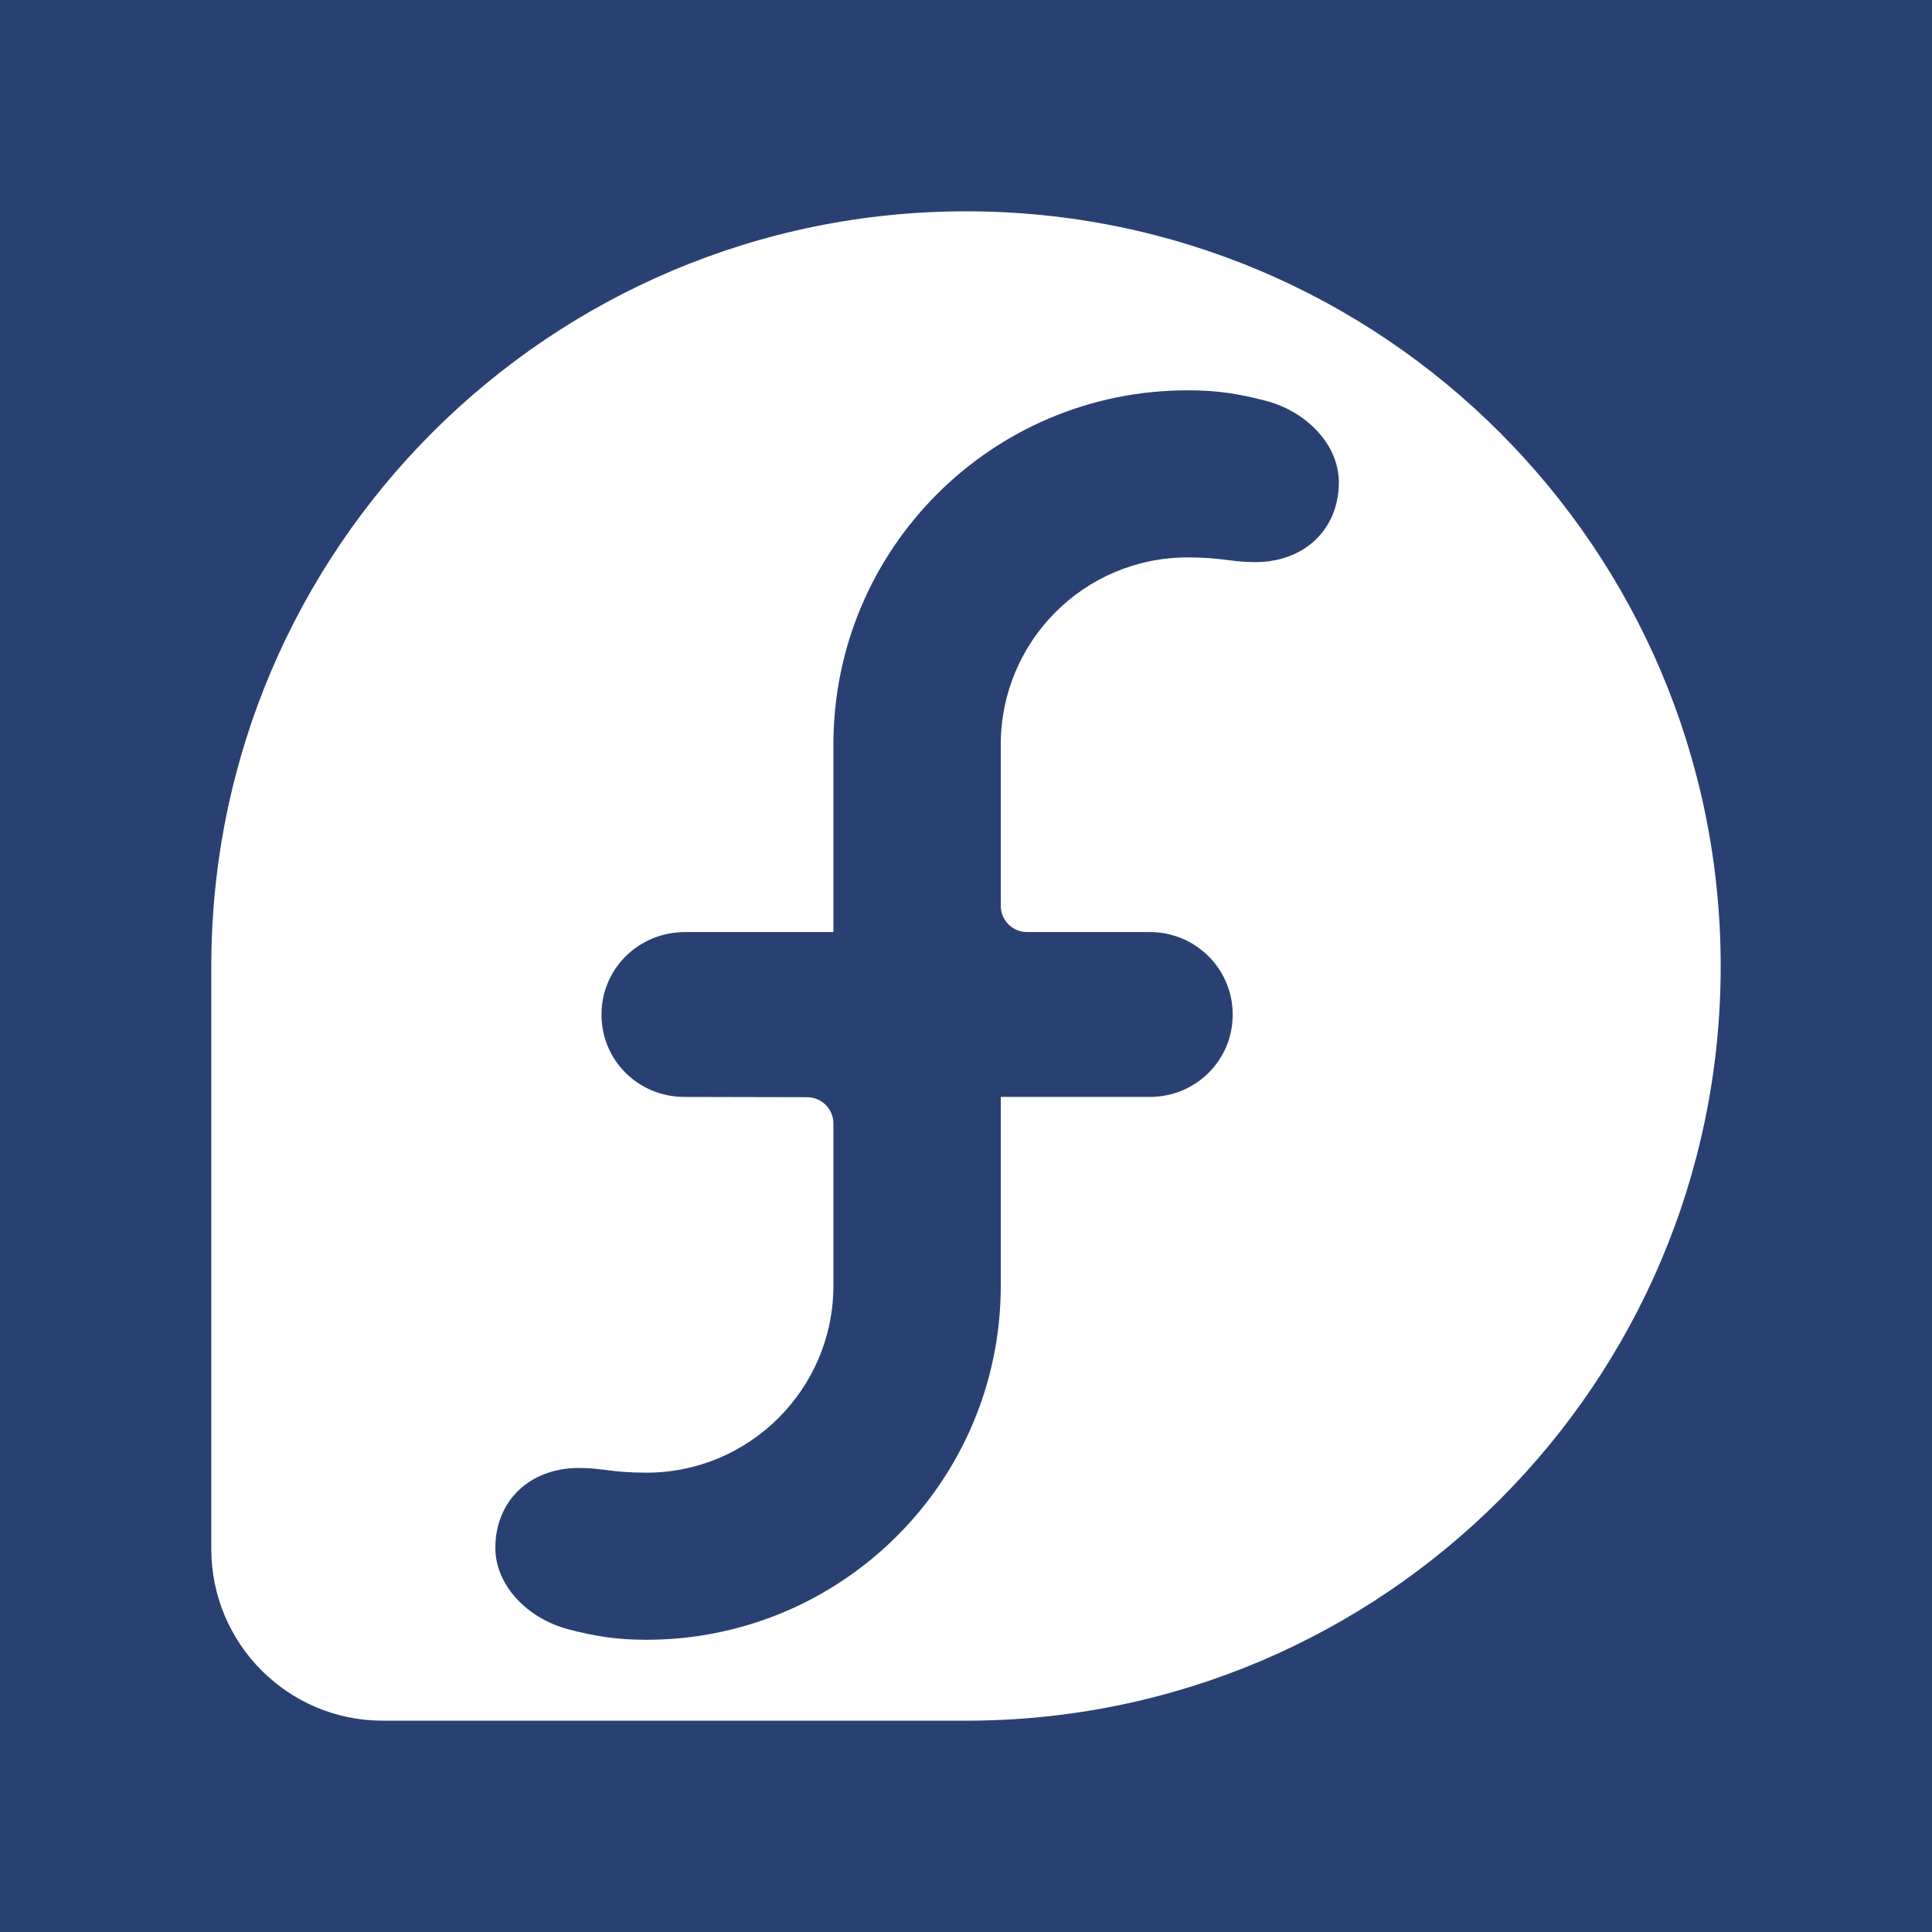 <?xml version="1.0" ?><svg enable-background="new 0 0 515.91 728.5" height="512" id="Layer_1" version="1.1" viewBox="0 0 512 512" width="512" xml:space="preserve" xmlns="http://www.w3.org/2000/svg" xmlns:cc="http://creativecommons.org/ns#" xmlns:dc="http://purl.org/dc/elements/1.1/" xmlns:inkscape="http://www.inkscape.org/namespaces/inkscape" xmlns:rdf="http://www.w3.org/1999/02/22-rdf-syntax-ns#" xmlns:sodipodi="http://sodipodi.sourceforge.net/DTD/sodipodi-0.dtd" xmlns:svg="http://www.w3.org/2000/svg"><rect x="0" y="0" width="512" height="512" fill="#808080" stroke="none"/><defs id="defs7"/><path d="m -5.0000006e-7,-1.5e-5 0,512 512,0 0,-512 -512,0 z" id="path5060" style="fill:#294172;fill-opacity:1;fill-rule:nonzero;stroke:none"/><path d="m 256.037,56 c -110.414,0 -199.956,89.492 -200.037,199.89 l 0,154.727 c 0.061,25.066 20.374,45.383 45.456,45.383 l 0.22,0 154.434,0 c 110.427,-0.041 199.89,-89.527 199.89,-199.963 0,-110.463 -89.501,-200.037 -199.963,-200.037 z m 58.675,47.439 c 7.868,0 13.497,0.882 20.782,2.791 10.613,2.781 19.307,11.462 19.313,21.59 0,12.239 -8.901,21.149 -22.177,21.149 -6.328,0 -8.653,-1.248 -17.918,-1.248 -27.331,0 -49.447,22.16 -49.495,49.495 l 0,42.813 c 0,3.863 3.107,6.976 6.976,6.976 l 32.532,0 c 12.126,0 21.947,9.729 21.957,21.884 0,12.165 -9.834,21.81 -21.957,21.81 l -39.508,0 0,49.936 0,0.073 c 0,51.838 -42.08,93.85 -93.923,93.85 -7.865,0 -13.43,-0.887 -20.709,-2.791 -10.617,-2.777 -19.31,-11.466 -19.313,-21.59 0,-12.238 8.901,-21.149 22.177,-21.149 6.321,0 8.589,1.248 17.845,1.248 27.334,0 49.524,-22.163 49.569,-49.495 l 0,-43.033 c 0,-3.858 -3.113,-6.976 -6.976,-6.976 l -32.532,-0.073 c -12.126,0 -21.957,-9.649 -21.957,-21.81 -0.007,-12.236 9.92,-21.884 22.177,-21.884 l 39.288,0 0,-49.642 0,-0.073 c 0,-51.846 42.003,-93.85 93.85,-93.85 z" id="path4350" style="fill:#ffffff;fill-opacity:1;fill-rule:nonzero;stroke:none"/></svg>